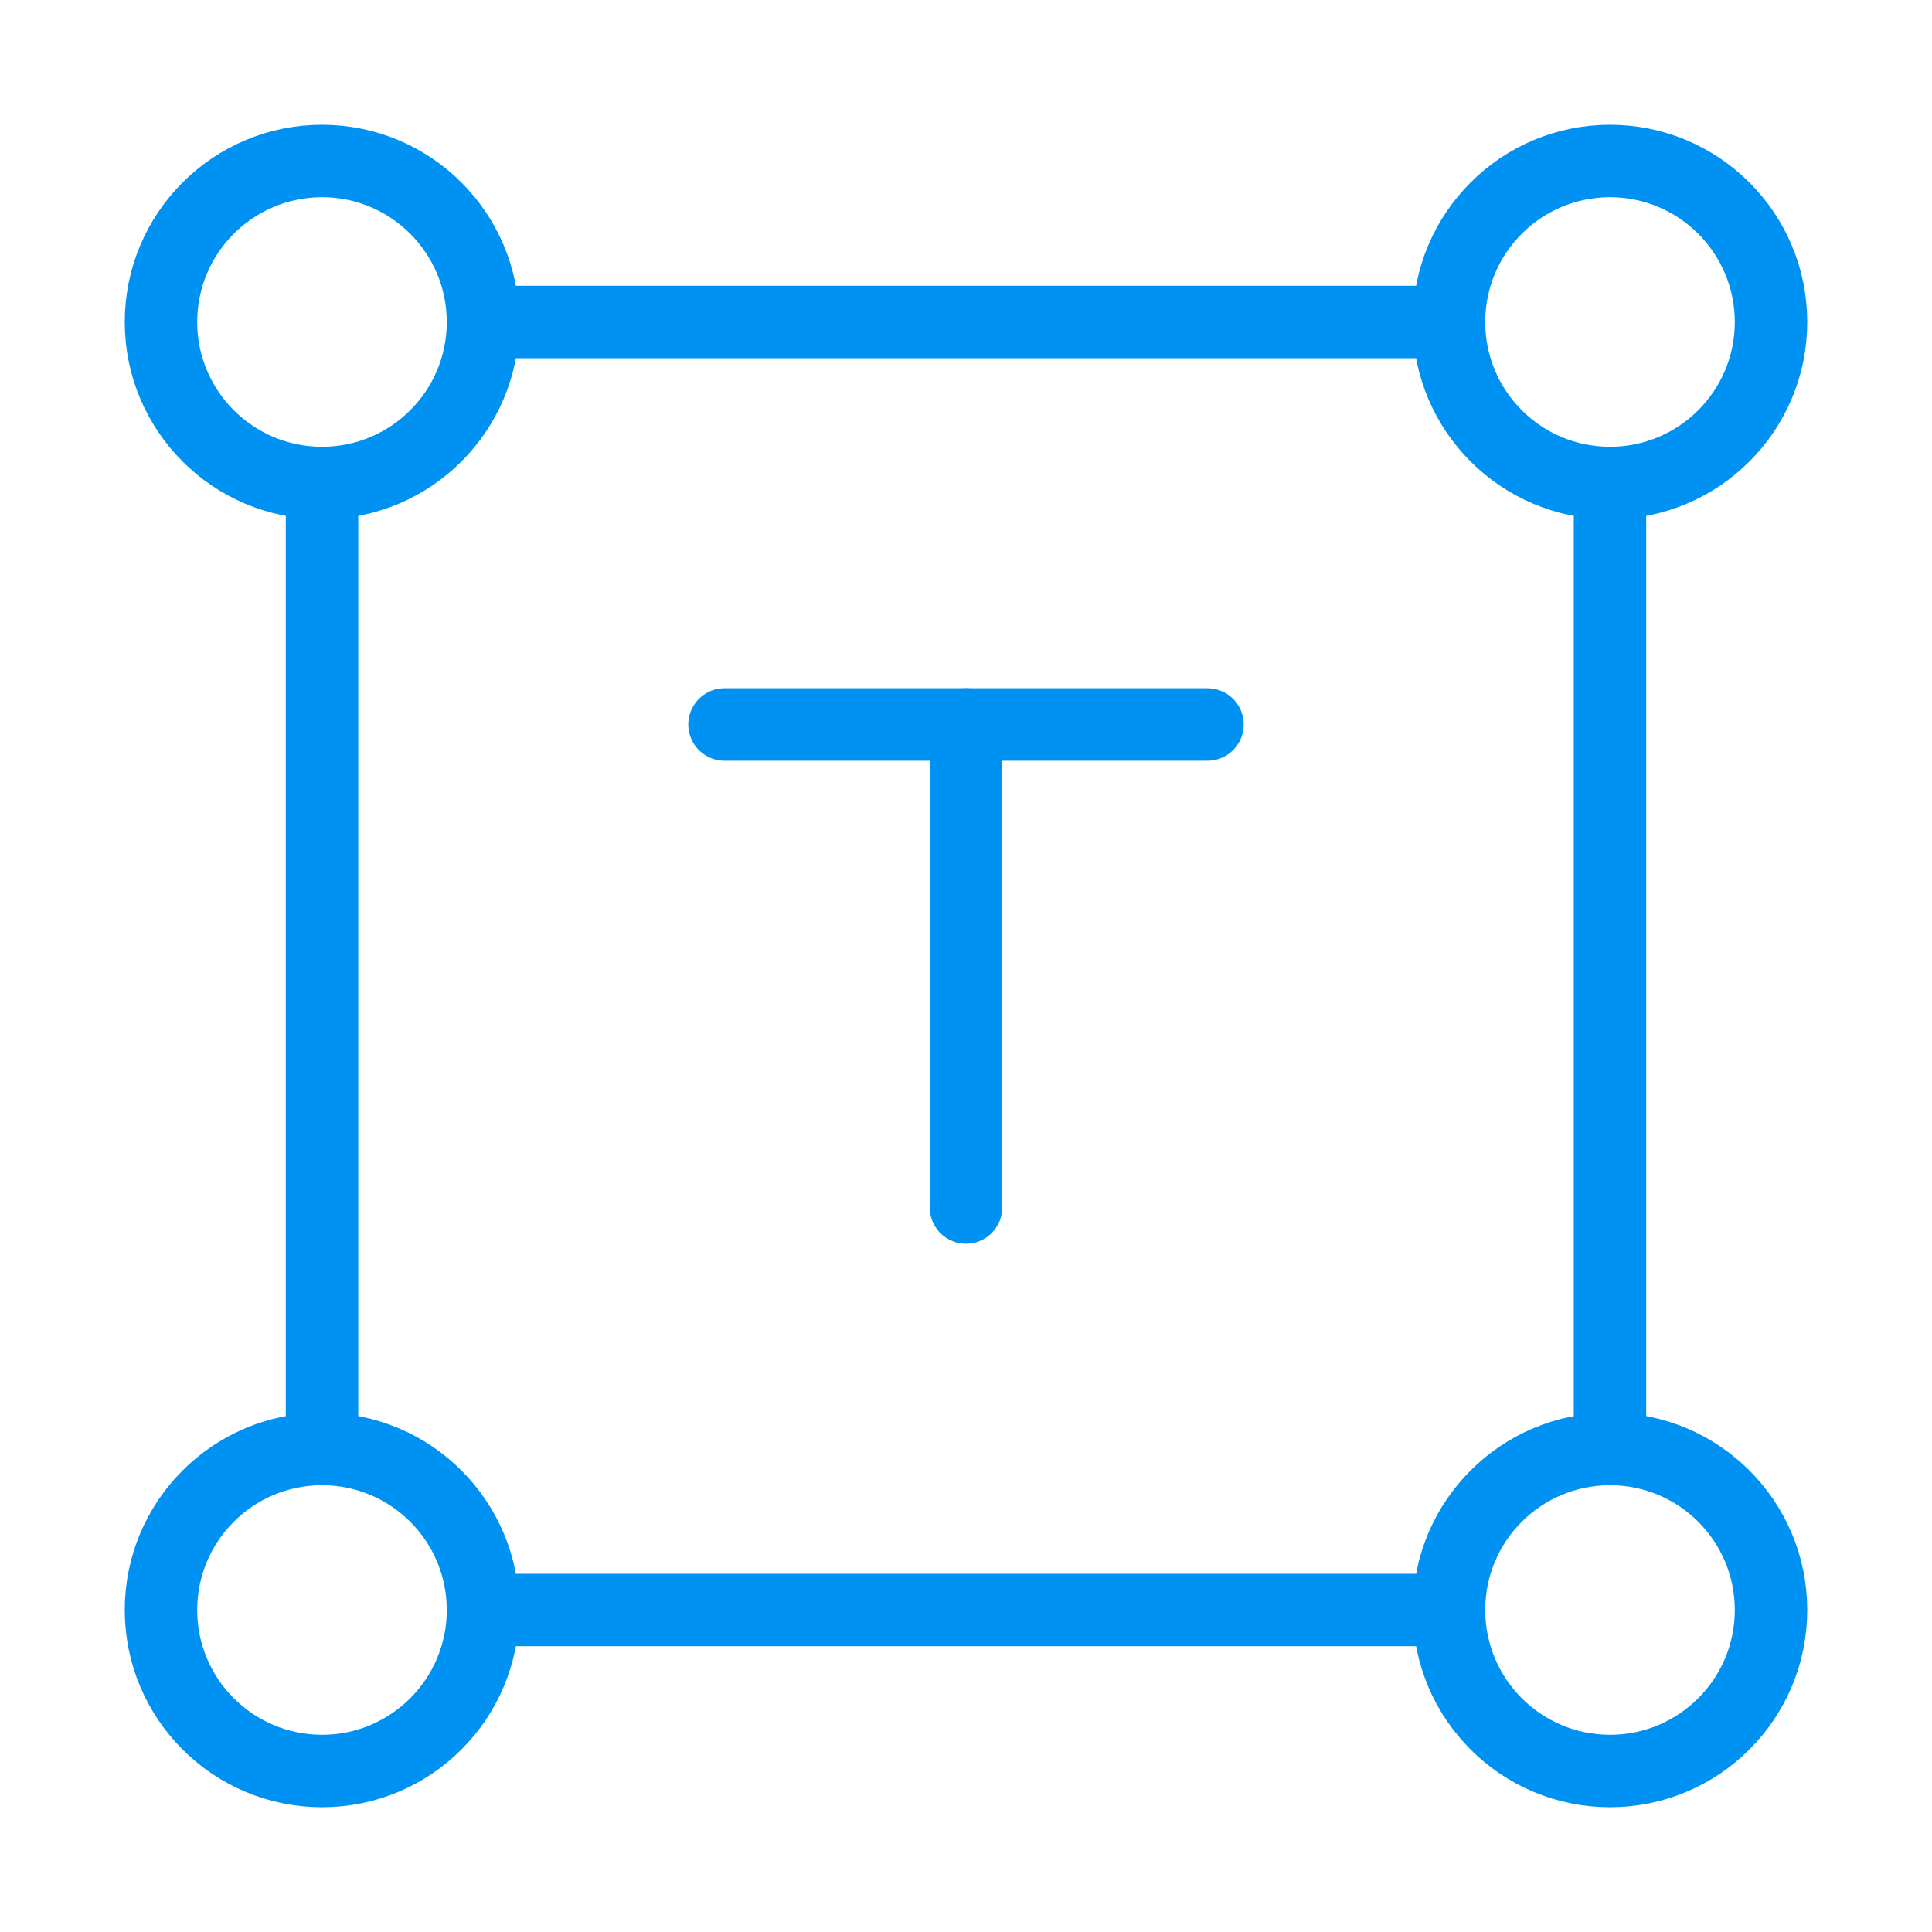 <svg width="40" height="40" viewBox="0 0 40 40" fill="none" xmlns="http://www.w3.org/2000/svg">
<path d="M15 15H25" stroke="#0092F3" stroke-width="1.5" stroke-linecap="round"/>
<path d="M20 25L20 15" stroke="#0092F3" stroke-width="1.5" stroke-linecap="round"/>
<path d="M10 6.667C10 8.508 8.508 10 6.667 10C4.826 10 3.333 8.508 3.333 6.667C3.333 4.826 4.826 3.333 6.667 3.333C8.508 3.333 10 4.826 10 6.667Z" stroke="#0092F3" stroke-width="1.5"/>
<path d="M10 33.333C10 35.174 8.508 36.667 6.667 36.667C4.826 36.667 3.333 35.174 3.333 33.333C3.333 31.492 4.826 30 6.667 30C8.508 30 10 31.492 10 33.333Z" stroke="#0092F3" stroke-width="1.5"/>
<path d="M36.667 6.667C36.667 8.508 35.174 10 33.333 10C31.492 10 30 8.508 30 6.667C30 4.826 31.492 3.333 33.333 3.333C35.174 3.333 36.667 4.826 36.667 6.667Z" stroke="#0092F3" stroke-width="1.5"/>
<path d="M36.667 33.333C36.667 35.174 35.174 36.667 33.333 36.667C31.492 36.667 30 35.174 30 33.333C30 31.492 31.492 30 33.333 30C35.174 30 36.667 31.492 36.667 33.333Z" stroke="#0092F3" stroke-width="1.5"/>
<path d="M10 33.333H30" stroke="#0092F3" stroke-width="1.5" stroke-linecap="round"/>
<path d="M30 6.667H10" stroke="#0092F3" stroke-width="1.5" stroke-linecap="round"/>
<path d="M33.333 30L33.333 10" stroke="#0092F3" stroke-width="1.5" stroke-linecap="round"/>
<path d="M6.667 10L6.667 30" stroke="#0092F3" stroke-width="1.5" stroke-linecap="round"/>
</svg>
